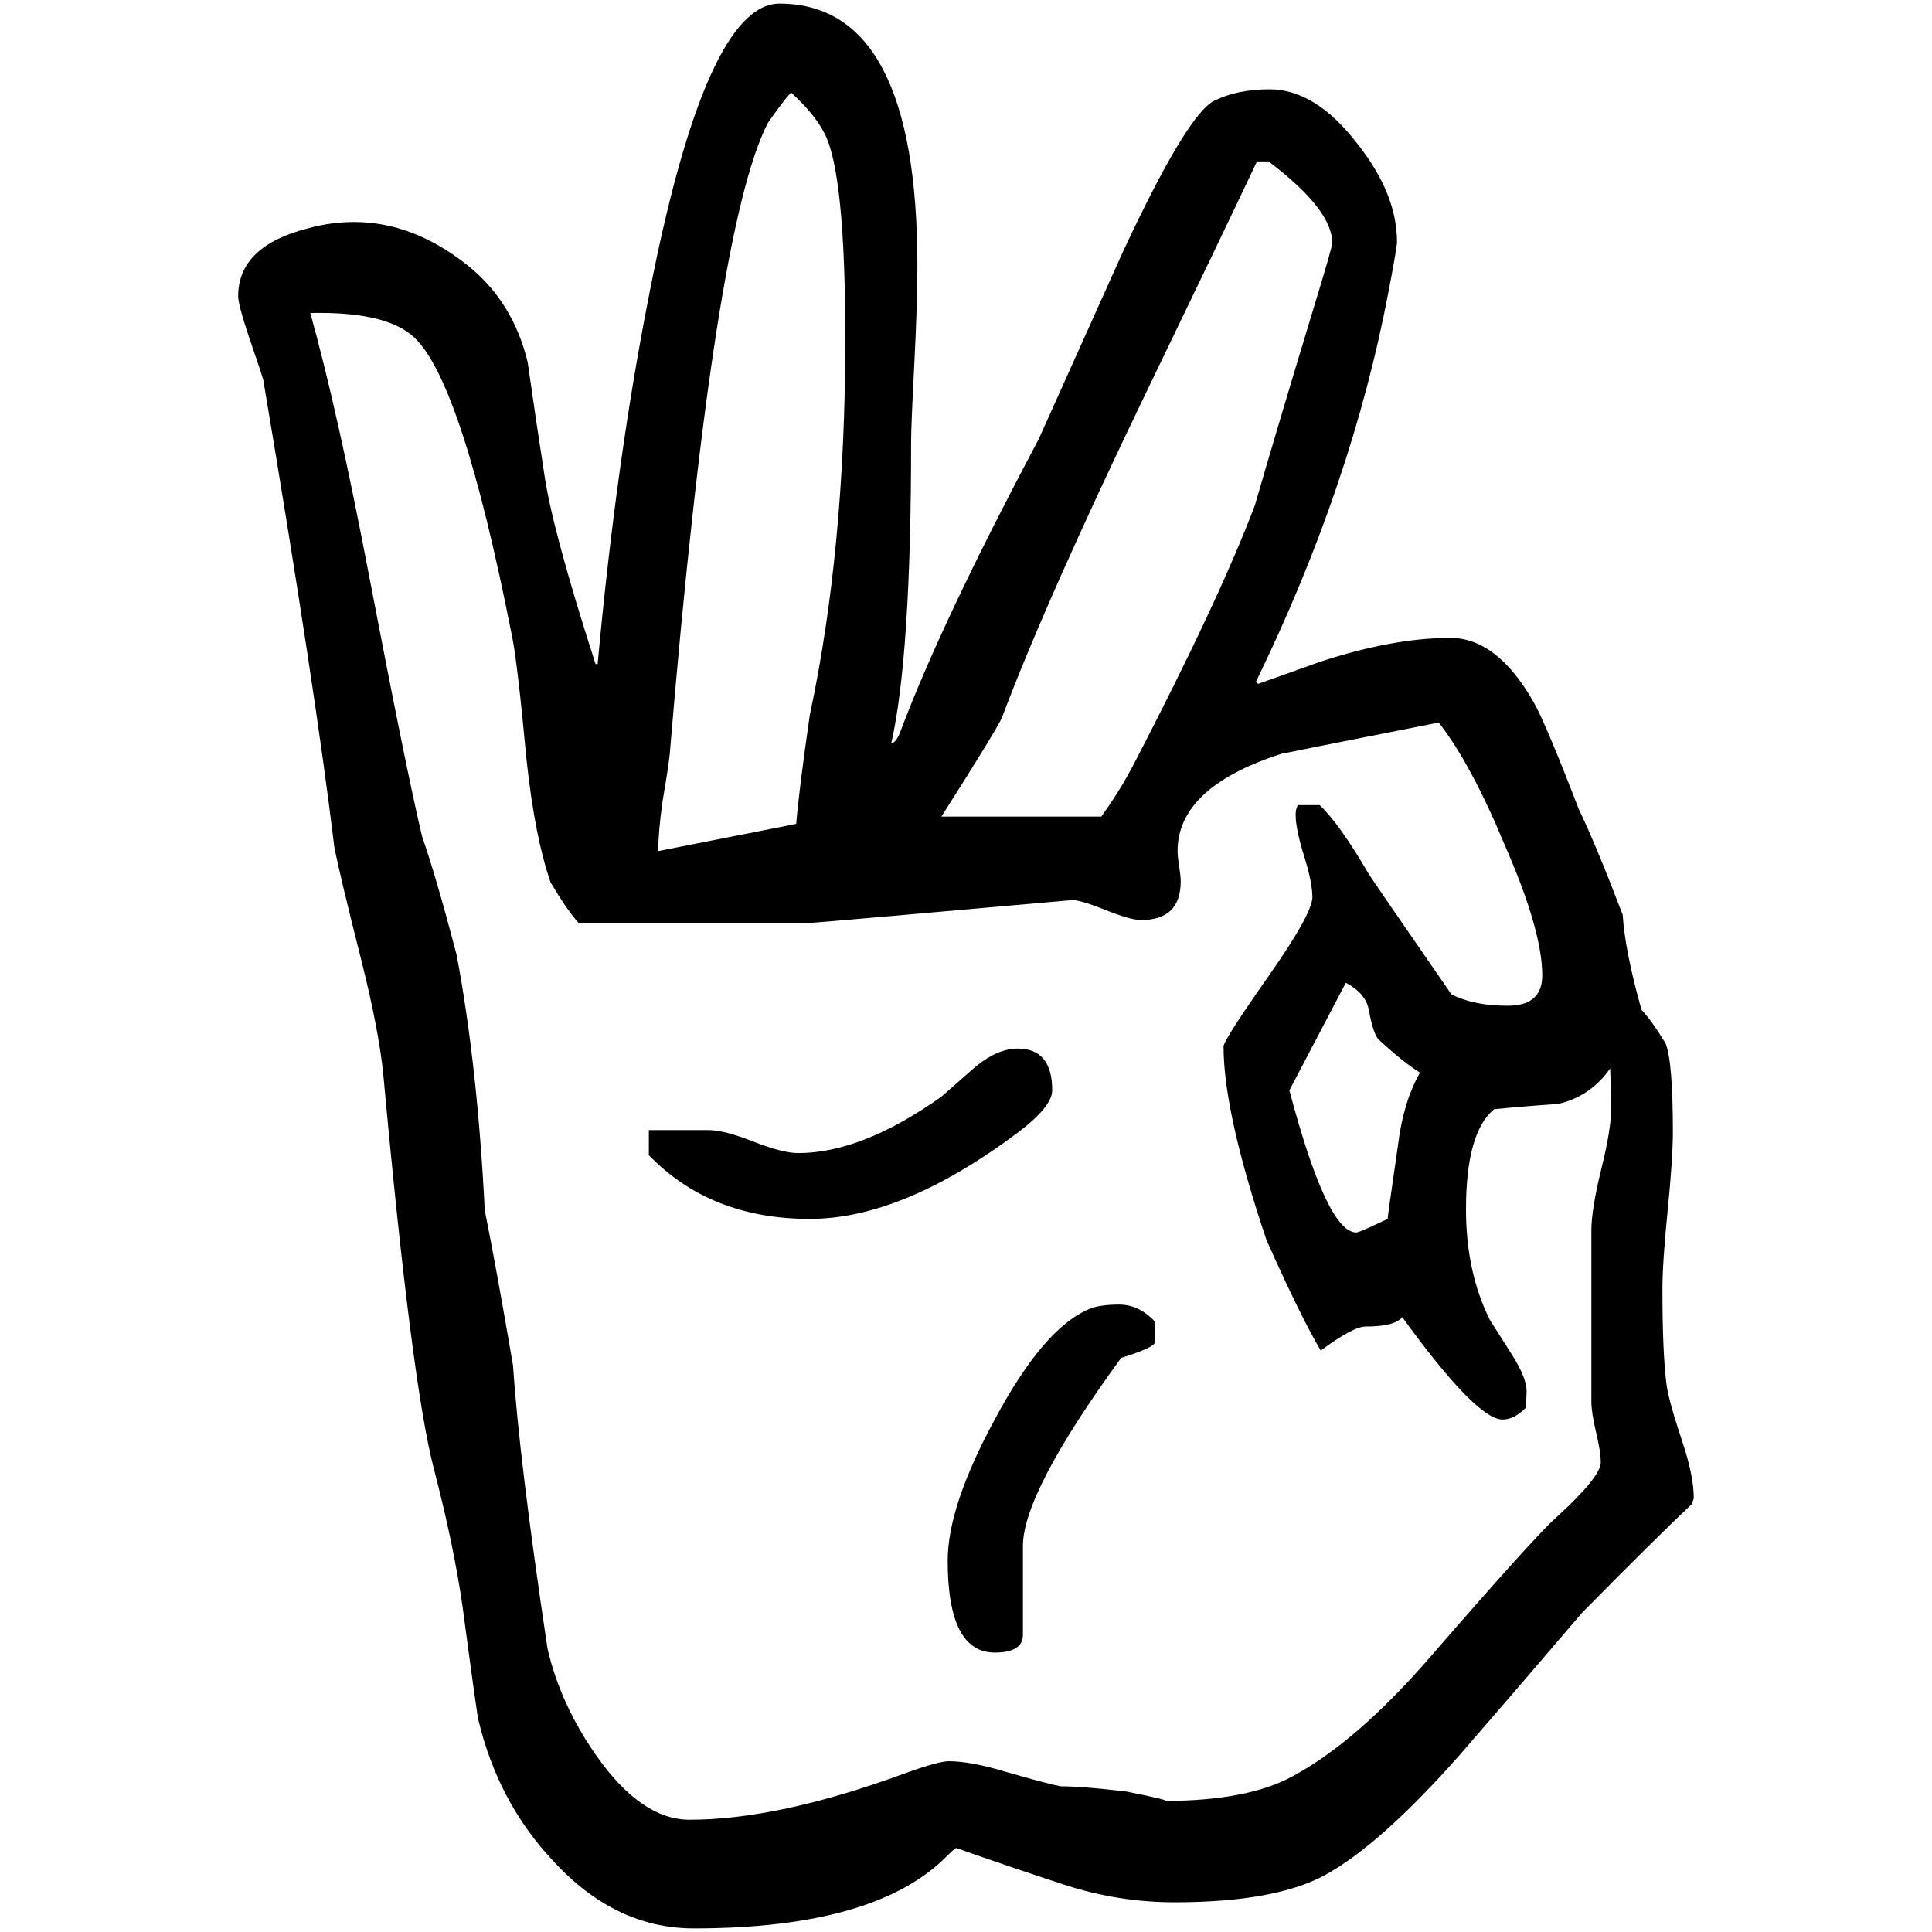 <?xml version="1.0" encoding="UTF-8"?>
<svg viewBox="0 0 260 260" fill="#000" stroke="#000" xmlns="http://www.w3.org/2000/svg">
 <g transform="translate(20.523 -153.08)">
  <path d="m207.42 354.66q0 0.141-0.281 0.844-5.062 4.781-14.766 14.625-8.156 9.562-16.453 19.125-10.688 12.094-18.141 16.172-6.75 3.656-20.25 3.656-7.594 0-14.906-2.391t-14.484-4.922q-0.422 0.281-1.125 0.984-9.562 9.844-34.172 9.844-10.547 0-18.844-9-7.453-7.875-10.125-18.984-0.141-0.281-2.109-15.047-1.125-8.156-3.938-18.984-2.953-11.391-6.75-52.734-0.562-5.906-2.953-15.469-2.953-11.672-3.656-15.328-2.531-21.094-9.563-62.859-0.281-0.984-1.969-5.906-1.406-4.219-1.406-5.344 0-6.75 9.422-9.141 3.094-0.844 6.188-0.844 7.875 0 15.188 5.766 6.188 4.922 8.156 13.078 1.125 7.875 2.312 15.547 1.203 7.656 6.828 25.094h0.281q2.531-27.562 7.031-50.203 7.594-38.672 17.438-38.672 18.562 0 18.562 35.297 0 5.203-0.422 13.359-0.422 8.156-0.422 10.266 0 28.828-2.672 40.641 0.703-0.141 1.266-1.688 5.484-14.625 18.562-39.234 5.625-12.516 11.25-25.031 8.719-18.703 12.375-20.531 3.094-1.547 7.453-1.547 6.188 0 11.812 7.312 5.344 6.75 5.344 13.219 0 0.703-1.125 6.609-4.922 26.016-17.859 52.594l0.281 0.281q2.813-0.984 8.297-2.953 9.844-3.234 17.578-3.234 6.328 0 11.25 8.719 1.547 2.672 6.047 14.344 2.25 4.641 5.906 14.203 0.281 4.781 2.531 12.797 1.266 1.266 3.234 4.5 0.984 2.391 0.984 11.953 0 3.516-0.703 10.547-0.703 7.031-0.703 10.547 0 8.719 0.562 12.938 0.281 2.109 2.109 7.594 1.547 4.641 1.547 7.594zm-48.656-168.89q0-4.5-8.578-10.969h-1.547q-4.922 10.406-14.906 31.078-13.359 27.703-19.406 43.734-0.562 1.406-8.156 13.359h21.516q2.531-3.516 4.359-7.031 11.531-22.219 16.312-34.875 2.672-9.281 8.297-27.844 2.109-6.891 2.109-7.453zm-65.531 12.938q0-22.359-2.812-27.703-1.266-2.531-4.5-5.484-1.125 1.266-3.094 4.078-7.312 14.062-13.219 84.937-0.141 1.547-0.984 6.469-0.562 4.078-0.562 6.609l18.562-3.656q0.422-4.922 1.828-14.625 4.781-22.359 4.781-50.625zm77.344 98.719q-2.109-1.266-5.625-4.5-0.703-0.844-1.266-3.938-0.422-2.25-3.094-3.656l-7.594 14.484q5.062 19.125 9 19.125 0.422 0 4.219-1.828 0-0.281 1.406-9.984 0.703-5.766 2.953-9.703zm25.734 4.781q0-1.125-0.141-5.344-2.672 3.797-7.031 4.781-4.219 0.281-8.578 0.703-3.797 3.094-3.797 13.5 0 8.437 3.234 14.906 1.547 2.391 2.953 4.641 1.969 3.094 1.969 4.922 0 0.703-0.141 2.25-1.547 1.547-3.094 1.547-3.516 0-13.5-13.781-0.984 1.266-4.922 1.266-1.688 0-6.047 3.234-2.813-4.781-7.313-14.906-5.766-17.156-5.766-26.016 0-0.844 5.969-9.344 5.984-8.516 5.984-10.766 0-1.969-1.125-5.547-1.125-3.594-1.125-5.562 0-0.703 0.281-1.266h2.953q2.672 2.531 6.609 9.281 0.422 0.703 11.109 16.172 2.953 1.547 7.594 1.547t4.641-4.078q0-6.047-5.062-17.578-4.5-10.828-8.859-16.453-19.969 3.938-21.234 4.219-13.922 4.5-13.922 13.078 0 0.703 0.203 2.047 0.219 1.328 0.219 2.031 0 5.203-5.344 5.203-1.406 0-4.922-1.406-3.516-1.406-4.5-1.266l-23.906 2.109q-11.109 0.984-11.953 0.984h-30.375q-1.547-1.688-3.797-5.484-2.109-6.047-3.234-16.453-1.266-13.5-1.969-16.734-6.75-34.312-13.219-40.219-3.516-3.234-12.656-3.234h-1.266q3.656 13.078 7.875 35.156 5.062 26.437 7.172 35.297 1.828 5.203 4.641 15.891 2.812 14.906 3.797 34.453 1.406 6.891 3.797 20.812 0.844 12.797 4.641 38.109 1.688 7.453 6.609 14.484 6.047 8.578 12.516 8.578 11.953 0 28.828-6.188 4.641-1.687 6.047-1.687 2.953 0 7.594 1.406 5.906 1.688 7.453 1.969 2.953 0 8.859 0.703 6.328 1.266 5.062 1.266 11.109 0 17.156-3.234 8.719-4.641 18.703-16.172 13.781-15.891 16.734-18.562 6.187-5.625 6.187-7.594 0-1.406-0.641-4.078-0.625-2.672-0.625-4.078v-23.063q0-2.812 1.328-8.219 1.344-5.422 1.344-8.234zm-75.234-2.391q0 2.25-4.922 5.906-15.328 11.391-27.703 11.391-13.359 0-21.656-8.578v-3.375h8.016q2.109 0 6.047 1.547t6.047 1.547q8.578 0 19.266-7.594 2.391-2.109 4.641-4.078 2.953-2.391 5.625-2.391 4.641 0 4.641 5.625zm13.781 34.031q-0.422 0.703-4.5 1.969-13.219 18.141-13.219 25.312v11.953q0 2.391-3.797 2.391-6.328 0-6.328-12.375 0-7.313 6.328-18.984 6.609-12.375 12.797-14.906 1.406-0.562 3.938-0.562 2.672 0 4.781 2.25z" stroke="none"/>
 </g>
</svg>